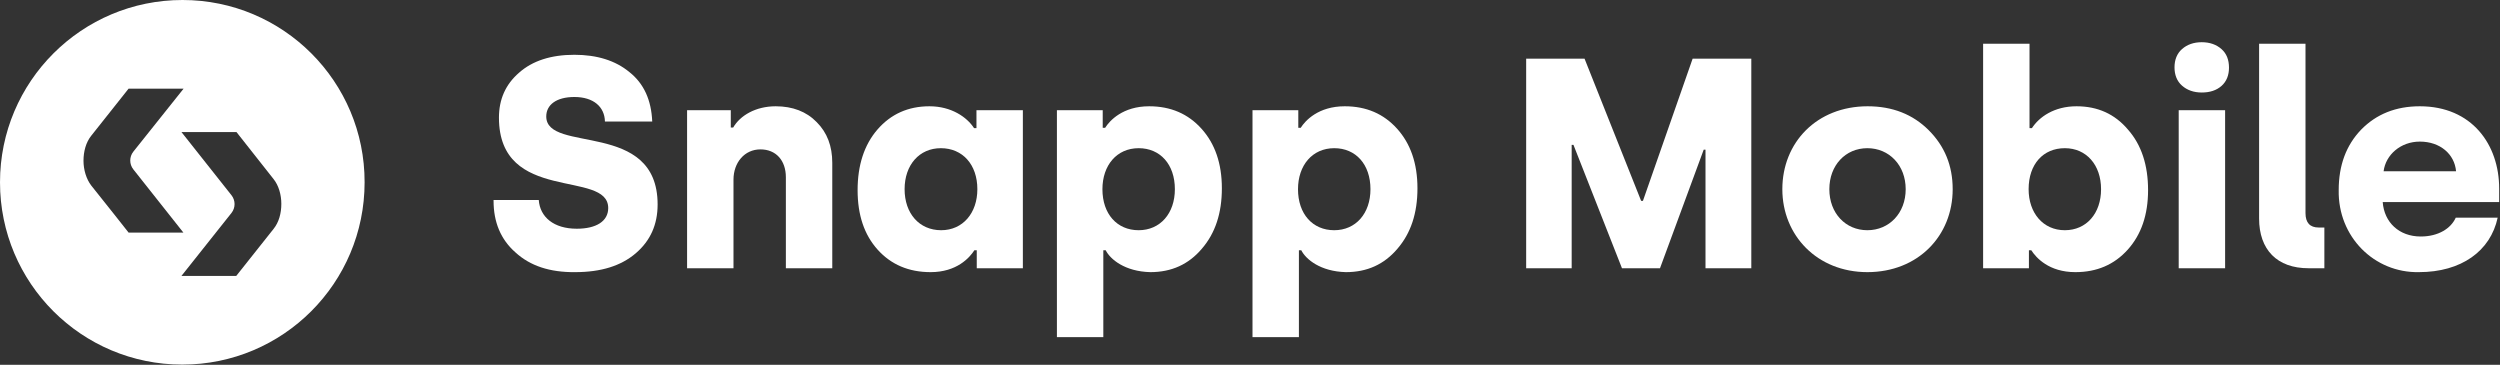 <svg width="233" height="34" viewBox="0 0 233 34" fill="none" xmlns="http://www.w3.org/2000/svg">
<rect x="0" y="0" width="233" height="34" fill="#333333" stroke="none"/>
<path d="M46 18.722C46 20.703 46.67 22.321 48.037 23.521C49.404 24.777 51.246 25.391 53.617 25.363C56.017 25.363 57.886 24.777 59.253 23.605C60.621 22.433 61.29 20.926 61.29 19.057C61.29 11.133 50.911 14.341 50.911 10.854C50.911 9.766 51.859 9.04 53.533 9.04C55.319 9.04 56.352 9.961 56.38 11.328H60.788C60.704 9.319 60.007 7.785 58.667 6.724C57.356 5.636 55.626 5.106 53.533 5.106C51.357 5.106 49.627 5.664 48.372 6.78C47.116 7.868 46.502 9.263 46.502 10.965C46.502 19.029 56.686 15.764 56.686 19.392C56.686 20.619 55.57 21.317 53.757 21.317C51.608 21.317 50.325 20.229 50.213 18.638H46V18.722Z" fill="white"/>
<path d="M68.361 25V16.741C68.361 15.151 69.393 13.923 70.872 13.923C72.323 13.923 73.243 14.955 73.243 16.518V25H77.568V15.179C77.568 13.616 77.094 12.361 76.117 11.384C75.169 10.407 73.885 9.905 72.295 9.905C70.425 9.905 68.974 10.77 68.333 11.886H68.109V10.268H64.036V25H68.361Z" fill="white"/>
<path d="M79.929 17.718C79.929 20.034 80.543 21.875 81.798 23.27C83.054 24.665 84.7 25.363 86.737 25.363C89.165 25.363 90.364 24.023 90.811 23.326H91.034V25H95.331V10.268H91.006V11.942H90.783C90.113 10.91 88.662 9.905 86.625 9.905C84.644 9.905 83.026 10.63 81.77 12.081C80.543 13.504 79.929 15.402 79.929 17.718ZM84.309 17.634C84.309 15.374 85.677 13.811 87.686 13.811C89.695 13.811 91.09 15.318 91.09 17.634C91.09 19.838 89.75 21.456 87.714 21.456C85.677 21.456 84.309 19.894 84.309 17.634Z" fill="white"/>
<path d="M102.829 31.418V23.326H103.052C103.471 24.163 104.838 25.307 107.21 25.363C109.191 25.363 110.781 24.637 112.009 23.186C113.265 21.735 113.878 19.866 113.878 17.55C113.878 15.234 113.237 13.393 111.981 11.998C110.725 10.603 109.107 9.905 107.098 9.905C104.643 9.905 103.415 11.244 102.997 11.914H102.773V10.268H98.504V31.418H102.829ZM102.746 17.634C102.746 15.402 104.085 13.811 106.122 13.811C108.131 13.811 109.498 15.318 109.498 17.634C109.498 19.894 108.131 21.456 106.122 21.456C104.113 21.456 102.746 19.95 102.746 17.634Z" fill="white"/>
<path d="M121.058 31.418V23.326H121.281C121.7 24.163 123.067 25.307 125.439 25.363C127.42 25.363 129.01 24.637 130.238 23.186C131.493 21.735 132.107 19.866 132.107 17.55C132.107 15.234 131.466 13.393 130.21 11.998C128.954 10.603 127.336 9.905 125.327 9.905C122.872 9.905 121.644 11.244 121.226 11.914H121.002V10.268H116.733V31.418H121.058ZM120.974 17.634C120.974 15.402 122.314 13.811 124.351 13.811C126.359 13.811 127.727 15.318 127.727 17.634C127.727 19.894 126.359 21.456 124.351 21.456C122.342 21.456 120.974 19.95 120.974 17.634Z" fill="white"/>
<path d="M146.48 25V13.504H146.648L151.168 25H154.712L158.785 13.951H158.953V25H163.222V5.469H157.753L153.121 18.722H152.954L147.68 5.469H142.239V25H146.48Z" fill="white"/>
<path d="M166.114 17.634C166.114 21.931 169.351 25.363 174.038 25.363C178.754 25.363 181.99 21.987 181.99 17.634C181.99 15.43 181.237 13.616 179.758 12.137C178.279 10.658 176.382 9.905 174.066 9.905C169.323 9.905 166.114 13.281 166.114 17.634ZM170.495 17.634C170.495 15.402 172.002 13.811 174.038 13.811C176.075 13.811 177.61 15.402 177.61 17.634C177.61 19.866 176.075 21.456 174.038 21.456C172.002 21.456 170.495 19.866 170.495 17.634Z" fill="white"/>
<path d="M189.095 25V23.326H189.318C189.765 24.023 190.964 25.363 193.42 25.363C195.429 25.363 197.047 24.665 198.303 23.27C199.558 21.875 200.2 20.034 200.2 17.718C200.2 15.402 199.586 13.504 198.33 12.081C197.103 10.63 195.512 9.905 193.531 9.905C191.439 9.905 190.044 10.91 189.374 11.942H189.151V4.074H184.826V25H189.095ZM189.067 17.634C189.067 15.29 190.434 13.811 192.443 13.811C194.452 13.811 195.819 15.374 195.819 17.634C195.819 19.894 194.452 21.456 192.443 21.456C190.406 21.456 189.067 19.838 189.067 17.634Z" fill="white"/>
<path d="M203.362 7.98C203.836 8.398 204.45 8.622 205.203 8.622C205.957 8.622 206.57 8.426 207.045 8.008C207.519 7.589 207.742 7.003 207.742 6.306C207.742 5.58 207.519 4.994 207.045 4.576C206.57 4.157 205.957 3.934 205.203 3.934C204.45 3.934 203.836 4.157 203.362 4.576C202.887 4.994 202.664 5.58 202.664 6.278C202.664 6.975 202.887 7.561 203.362 7.98ZM207.38 25V10.268H203.055V25H207.38Z" fill="white"/>
<path d="M210.548 20.368C210.548 23.27 212.222 25 215.152 25H216.631V21.205H216.1C215.291 21.205 214.873 20.759 214.873 19.866V4.074H210.548V20.368Z" fill="white"/>
<path d="M217.967 17.718C217.883 22.07 221.287 25.447 225.445 25.363C229.379 25.363 232.113 23.41 232.783 20.285H228.877C228.43 21.289 227.258 22.042 225.612 22.042C223.603 22.042 222.208 20.731 222.069 18.834H232.923V17.578C232.923 13.476 230.383 9.905 225.529 9.905C223.296 9.905 221.483 10.63 220.06 12.081C218.665 13.532 217.967 15.402 217.967 17.718ZM222.152 15.96C222.348 14.425 223.743 13.197 225.529 13.197C227.426 13.197 228.765 14.369 228.905 15.96H222.152Z" fill="white"/>
<path d="M17.011 0C7.621 0 0 7.601 0 16.991C0 26.381 7.601 33.981 16.991 33.981C26.381 33.981 33.981 26.381 33.981 16.991C34.001 7.601 26.381 0 17.011 0ZM8.505 17.292C8.043 16.689 7.782 15.824 7.782 14.98C7.782 14.135 8.003 13.271 8.505 12.648C9.752 11.079 11.984 8.264 11.984 8.264H17.111L12.426 14.135C12.044 14.618 12.044 15.302 12.426 15.784L17.091 21.676H11.984C11.984 21.676 9.752 18.84 8.505 17.292ZM25.496 21.334C24.249 22.902 22.017 25.717 22.017 25.717H16.91L21.575 19.846C21.957 19.363 21.957 18.68 21.575 18.197L16.91 12.306H22.038C22.038 12.306 24.27 15.141 25.496 16.689C25.979 17.292 26.22 18.157 26.22 19.001C26.22 19.866 25.999 20.71 25.496 21.334Z" fill="white"/>
</svg>
